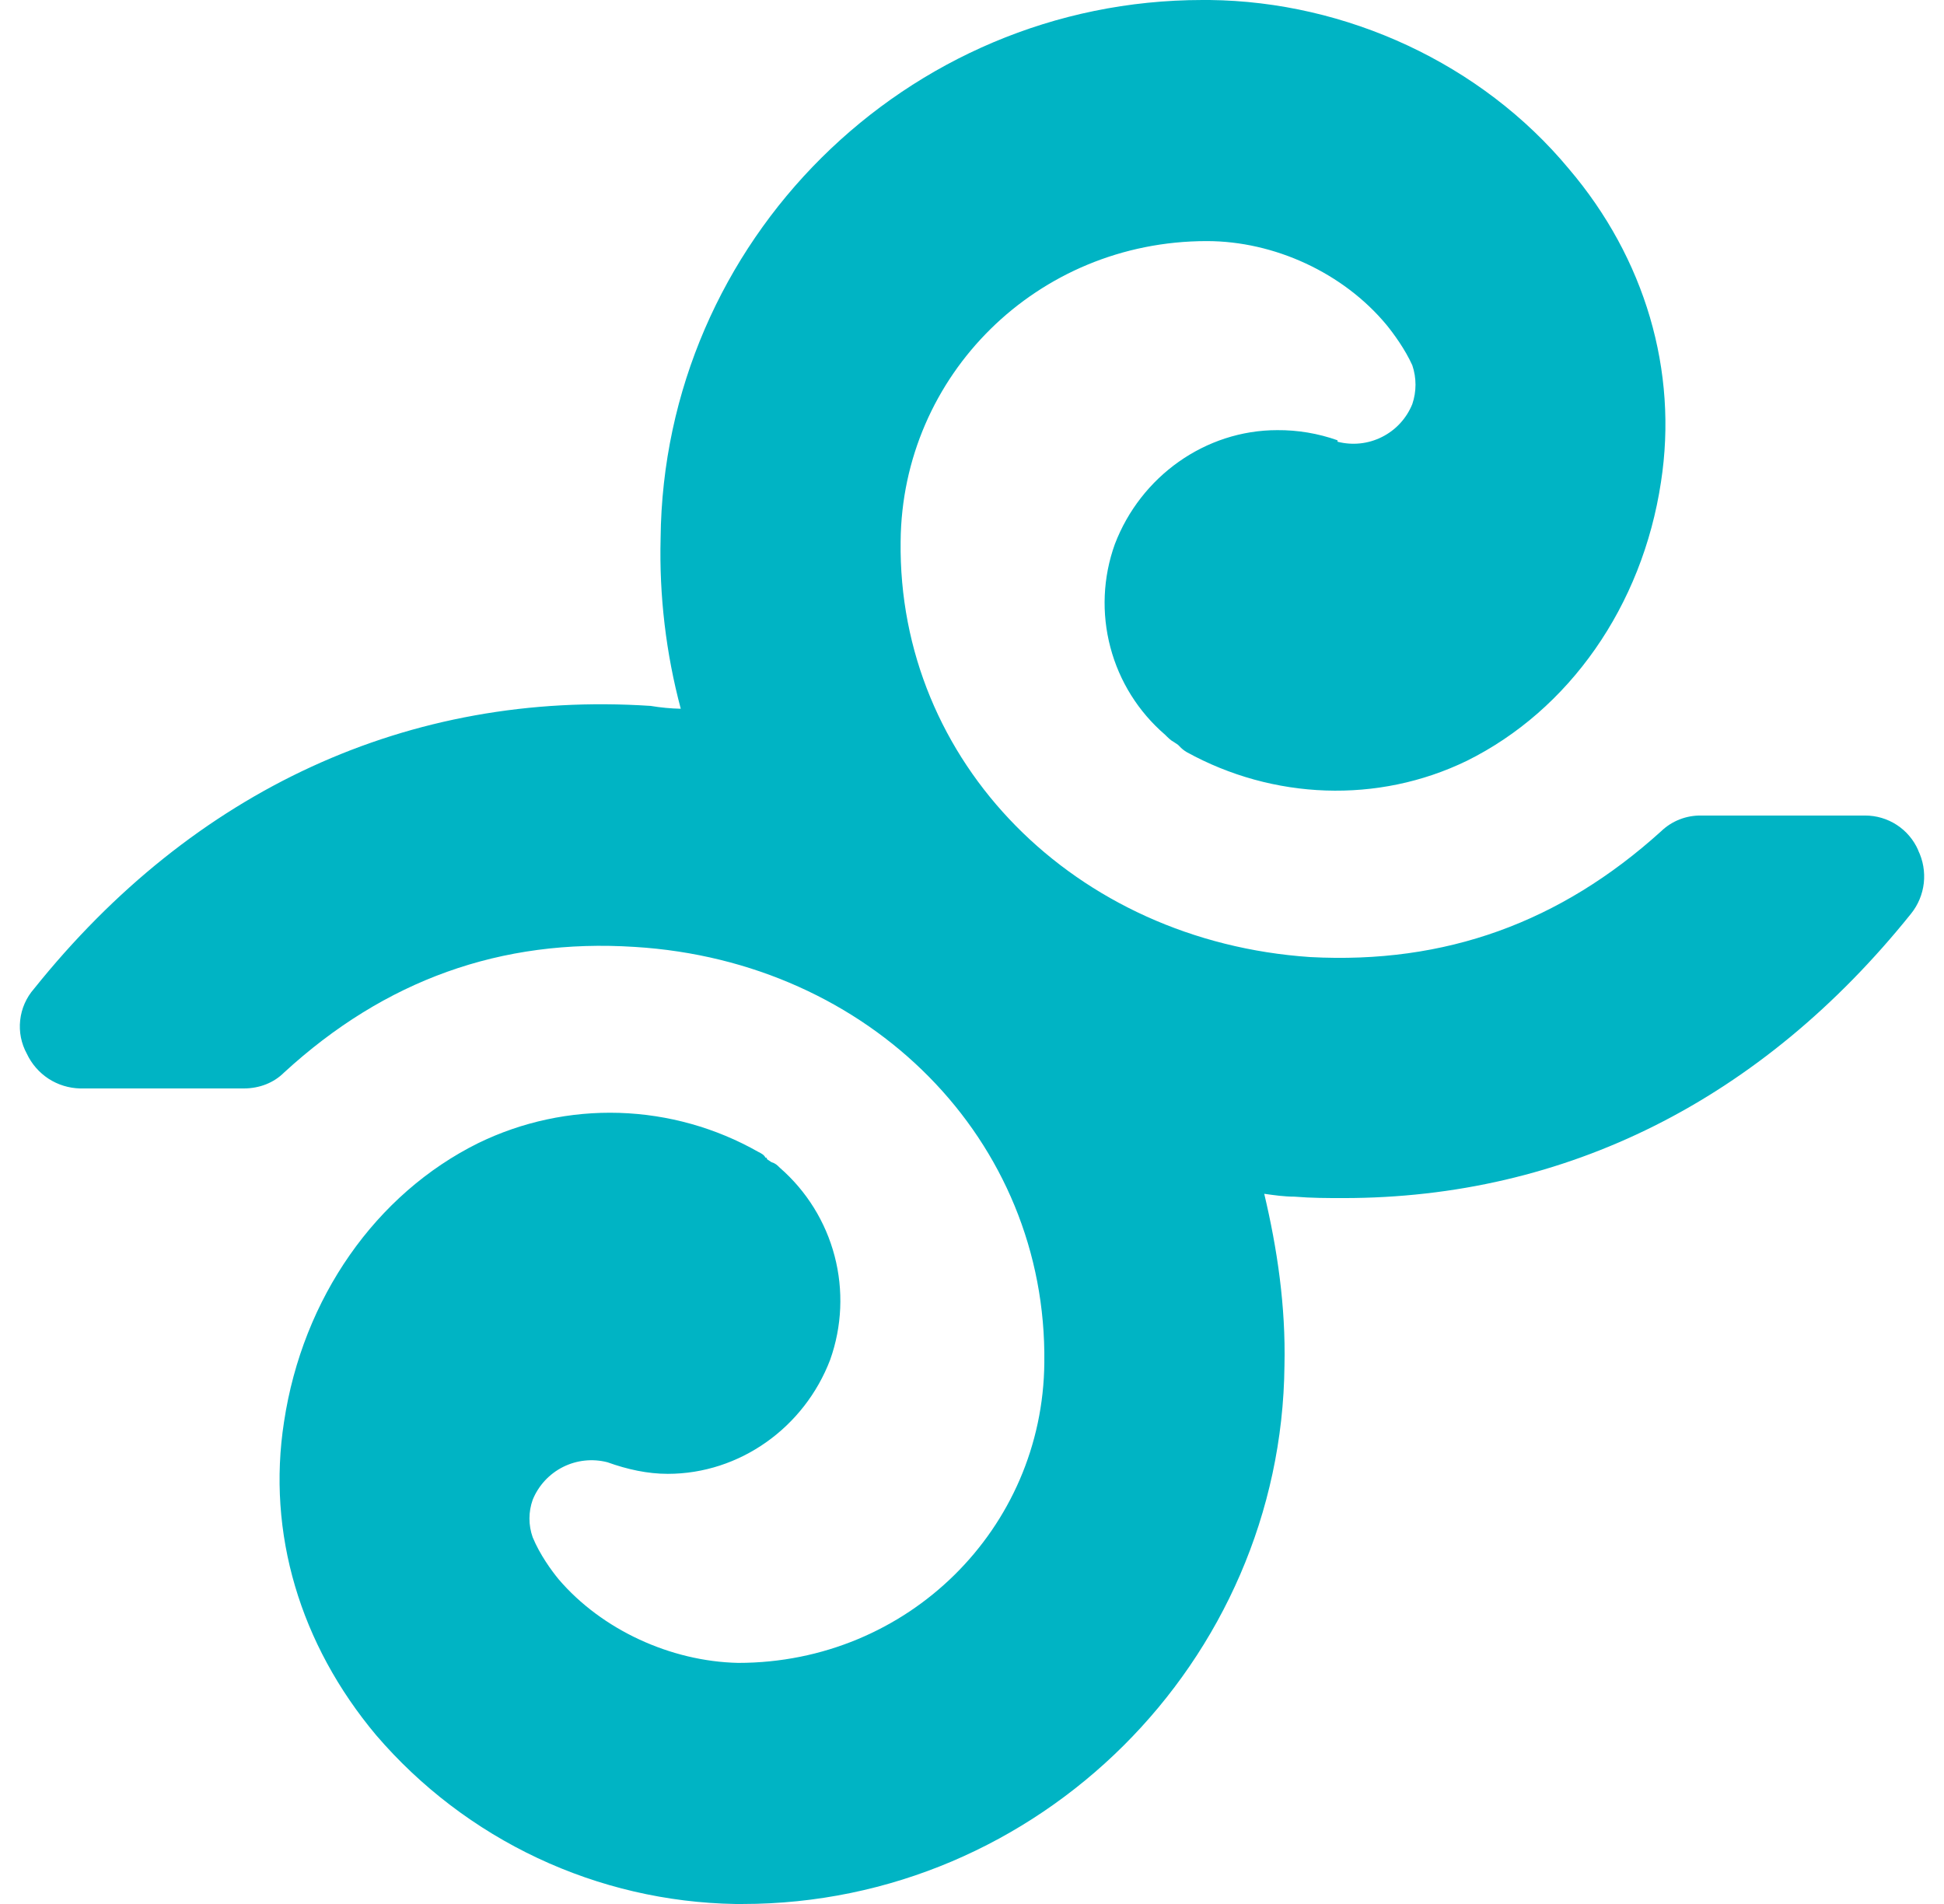 <svg width="49" height="48" viewBox="0 0 49 48" fill="none" xmlns="http://www.w3.org/2000/svg">
<path d="M48.35 21.434C48.236 21.174 48.049 20.952 47.811 20.797C47.573 20.642 47.295 20.559 47.01 20.56H42.88C42.693 20.557 42.507 20.59 42.333 20.659C42.159 20.727 42.001 20.83 41.866 20.96C39.33 23.254 36.432 24.31 33.026 24.128C27.086 23.728 22.629 19.214 22.701 13.648C22.737 9.462 26.142 6.078 30.418 6.078C32.12 6.078 33.858 6.878 34.946 8.188C35.126 8.408 35.418 8.808 35.598 9.208C35.706 9.526 35.706 9.87 35.598 10.188C35.452 10.548 35.181 10.842 34.834 11.016C34.488 11.191 34.089 11.233 33.714 11.136V11.1C33.226 10.927 32.712 10.84 32.194 10.844C30.382 10.844 28.752 12.01 28.1 13.72C27.8 14.555 27.761 15.461 27.988 16.319C28.214 17.177 28.695 17.945 29.368 18.524C29.44 18.596 29.512 18.668 29.584 18.704L29.694 18.778L29.73 18.814C29.782 18.871 29.843 18.92 29.91 18.96C32.084 20.16 34.73 20.27 36.974 19.18C39.548 17.904 41.394 15.284 41.866 12.154C42.3 9.354 41.466 6.514 39.546 4.258C37.34 1.6 33.932 0.038 30.49 0H30.31C22.845 0 16.723 6.078 16.651 13.574C16.615 15.022 16.786 16.468 17.159 17.868C16.904 17.862 16.651 17.838 16.399 17.796C10.311 17.396 4.879 19.906 0.857 24.928C0.662 25.15 0.541 25.426 0.509 25.719C0.476 26.012 0.535 26.307 0.677 26.566C0.797 26.822 0.986 27.039 1.222 27.194C1.459 27.348 1.734 27.433 2.017 27.44H6.145C6.545 27.44 6.905 27.294 7.159 27.04C9.695 24.71 12.629 23.654 15.999 23.872C21.939 24.236 26.395 28.748 26.323 34.352C26.288 38.538 22.883 41.922 18.607 41.922C16.905 41.886 15.167 41.086 14.079 39.812C13.899 39.592 13.607 39.192 13.427 38.756C13.318 38.45 13.318 38.116 13.427 37.81C13.573 37.451 13.845 37.157 14.191 36.983C14.538 36.809 14.936 36.767 15.311 36.864C15.817 37.046 16.325 37.156 16.831 37.156C18.643 37.156 20.273 35.99 20.925 34.28C21.224 33.439 21.263 32.528 21.037 31.665C20.811 30.801 20.33 30.026 19.657 29.44C19.585 29.368 19.549 29.332 19.441 29.296L19.331 29.222C19.331 29.186 19.331 29.186 19.295 29.186C19.259 29.112 19.187 29.076 19.115 29.04C18.044 28.432 16.841 28.095 15.61 28.056C14.379 28.018 13.158 28.28 12.051 28.82C9.479 30.096 7.631 32.716 7.159 35.846C6.725 38.646 7.559 41.45 9.479 43.742C10.602 45.052 11.989 46.108 13.55 46.842C15.111 47.576 16.81 47.971 18.535 48H18.715C26.18 48 32.302 41.886 32.376 34.426C32.41 32.934 32.194 31.478 31.866 30.096C32.12 30.132 32.374 30.168 32.626 30.168C33.062 30.204 33.462 30.204 33.86 30.204C39.474 30.204 44.4 27.73 48.168 23.036C48.347 22.814 48.459 22.545 48.491 22.262C48.522 21.979 48.473 21.692 48.348 21.436L48.35 21.434Z" fill="#00B4C4"/>
</svg>
